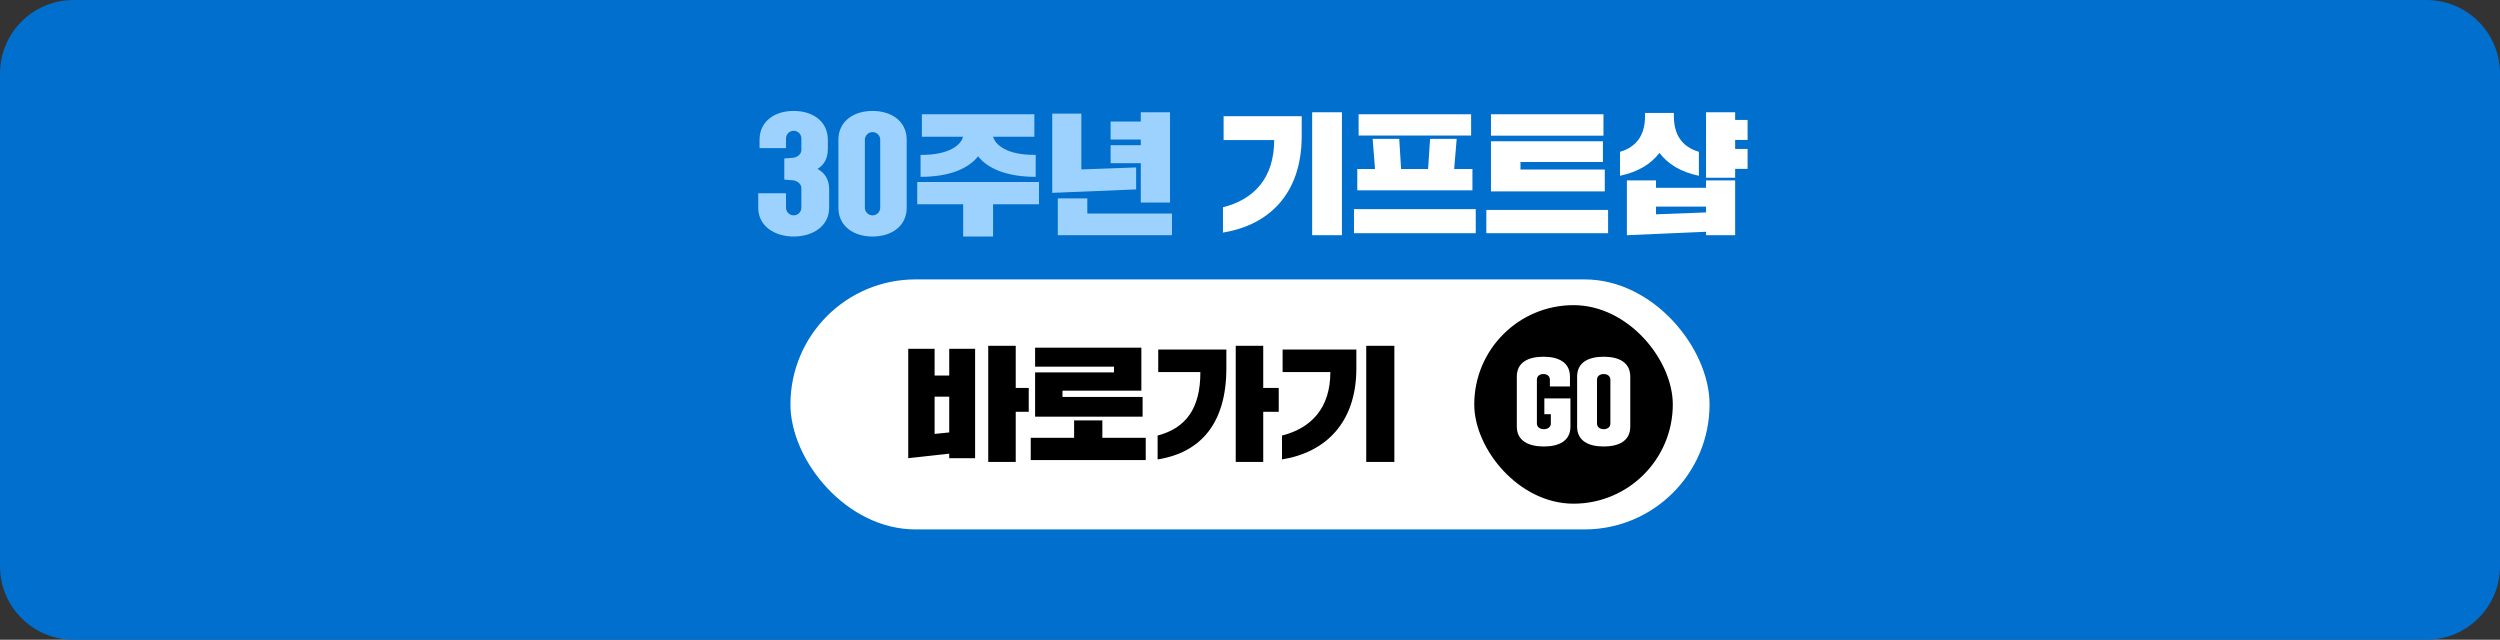 <svg width="340" height="87" viewBox="0 0 340 87" fill="none" xmlns="http://www.w3.org/2000/svg">
<rect x="0" y="0" width="340" height="87" fill="#333333" stroke="none"/>
<path d="M0 10C0 4.477 4.477 0 10 0H330C335.523 0 340 4.477 340 10V77C340 82.523 335.523 87 330 87H10C4.477 87 0 82.523 0 77V10Z" fill="#006FCE"/>
<path d="M106.665 24.428V21.548L107.853 21.458C108.393 21.404 108.987 20.99 108.987 20.414V18.83C108.987 18.254 108.519 17.786 107.943 17.786C107.367 17.786 106.899 18.254 106.899 18.83V20.144H103.299V19.01C103.299 16.454 105.405 15.086 107.943 15.086C110.481 15.086 112.587 16.454 112.587 19.01V20.234C112.587 21.602 112.047 22.448 111.183 22.97C112.137 23.492 112.767 24.356 112.767 25.742V28.244C112.767 30.8 110.481 32.168 107.943 32.168C105.405 32.168 103.119 30.8 103.119 28.244V26.282H106.899V28.244C106.899 28.82 107.367 29.288 107.943 29.288C108.519 29.288 108.987 28.82 108.987 28.244V25.562C108.987 24.986 108.339 24.518 107.763 24.518L106.665 24.428ZM114.022 28.244V19.01C114.022 16.454 116.128 15.086 118.666 15.086C121.204 15.086 123.31 16.454 123.31 19.01V28.244C123.31 30.8 121.204 32.168 118.666 32.168C116.128 32.168 114.022 30.8 114.022 28.244ZM117.622 19.01V28.244C117.622 28.82 118.09 29.288 118.666 29.288C119.242 29.288 119.71 28.82 119.71 28.244V19.01C119.71 18.434 119.242 17.966 118.666 17.966C118.09 17.966 117.622 18.434 117.622 19.01ZM140.674 18.596H135.058C135.346 19.64 136.858 21.116 140.854 21.062V24.05C136.894 24.05 134.32 22.916 133.024 21.26C131.71 22.916 129.154 24.05 125.194 24.05V21.062C129.154 21.116 130.738 19.64 130.972 18.596H125.374V15.536H140.674V18.596ZM124.744 27.776V24.752H141.304V27.776H135.058V32.168H130.99V27.776H124.744ZM151.042 18.974V16.526H155.146V15.266H159.124V27.542H155.146V22.196H151.042V19.748H155.146V18.974H151.042ZM143.104 26.228V15.446H147.064V23.042L154.516 22.772V25.76L143.104 26.228ZM159.394 29.036V31.988H143.86V26.984H147.874V29.036H159.394Z" fill="#9DD2FF"/>
<path d="M178.453 31.988V15.266H182.503V31.988H178.453ZM166.411 19.046V15.806H177.031V18.506C177.031 26.372 172.567 30.62 166.321 31.628V28.19C170.533 27.128 173.287 24.23 173.287 19.046H166.411ZM198.109 18.884L197.767 22.988H200.251V25.886H184.591V22.988H187.003L186.679 18.884H190.297L190.549 22.988H194.221L194.491 18.884H198.109ZM184.141 31.718V28.442H200.701V31.718H184.141ZM184.771 18.434V15.536H200.071V18.434H184.771ZM202.141 31.718V28.55H218.701V31.718H202.141ZM218.251 23.06V26.03H202.771V19.208H217.999V22.034H206.785V23.06H218.251ZM202.771 18.452V15.536H218.071V18.452H202.771ZM221.257 31.988V24.536H225.217V25.544H232.021V24.536H235.981V31.988H232.021V31.52L221.257 31.988ZM220.321 23.906V20.648C222.769 19.928 223.723 18.128 223.723 15.824V15.356H227.647V15.824C227.647 18.128 228.601 19.928 231.049 20.648V23.906C228.547 23.384 226.837 22.304 225.685 20.792C224.533 22.304 222.787 23.384 220.321 23.906ZM232.021 24.176V15.266H235.981V16.31H237.673V19.028H235.981V20.252H237.673V22.97H235.981V24.176H232.021ZM225.217 28.1V29.144L232.021 28.892V28.1H225.217Z" fill="white"/>
<rect x="107.5" y="38" width="125" height="34" rx="17" fill="white"/>
<path d="M123.52 62.312V47.437H127.107V51.075H129.096V47.437H132.615V62.312H129.096V61.7L123.52 62.312ZM134.4 62.822V47.029H138.14V52.758H139.908V56.005H138.14V62.822H134.4ZM127.107 53.948V59.014L129.096 58.81V53.948H127.107ZM140.775 49.868V47.284H155.225V53.132H144.498V53.982H155.395V56.668H140.775V50.65H151.502V49.868H140.775ZM140.18 62.567V59.541H146.079V57.178H149.921V59.541H155.82V62.567H140.18ZM157.52 50.599V47.539H166.785V50.089C166.785 57.501 163.351 61.547 157.435 62.482V59.235C161.311 58.215 163.266 55.512 163.249 50.599H157.52ZM168.06 62.822V47.029H171.8V52.758H173.908V56.005H171.8V62.822H168.06ZM185.808 62.822V47.029H189.633V62.822H185.808ZM174.435 50.599V47.539H184.465V50.089C184.465 57.518 180.249 61.53 174.35 62.482V59.235C178.328 58.232 180.929 55.495 180.929 50.599H174.435Z" fill="black"/>
<rect x="200.5" y="41.5" width="27" height="27" rx="13.5" fill="black"/>
<path d="M210.031 56.329V54.184H213.58V58.019C213.58 60.008 211.955 60.723 209.966 60.723C207.977 60.723 206.287 60.008 206.287 58.019V51.22C206.287 49.231 207.912 48.516 209.901 48.516C211.89 48.516 213.515 49.231 213.515 51.22V52.559H210.785V51.649C210.785 51.142 210.408 50.869 209.901 50.869C209.394 50.869 209.017 51.142 209.017 51.649V57.59C209.017 58.097 209.459 58.37 209.966 58.37C210.473 58.37 210.915 58.097 210.915 57.59V56.329H210.031ZM214.488 58.019V51.22C214.488 49.231 216.113 48.516 218.102 48.516C220.091 48.516 221.716 49.231 221.716 51.22V58.019C221.716 60.008 220.091 60.723 218.102 60.723C216.113 60.723 214.488 60.008 214.488 58.019ZM217.192 51.649V57.59C217.192 58.097 217.595 58.37 218.102 58.37C218.609 58.37 219.012 58.097 219.012 57.59V51.649C219.012 51.142 218.609 50.869 218.102 50.869C217.595 50.869 217.192 51.142 217.192 51.649Z" fill="white"/>
</svg>
